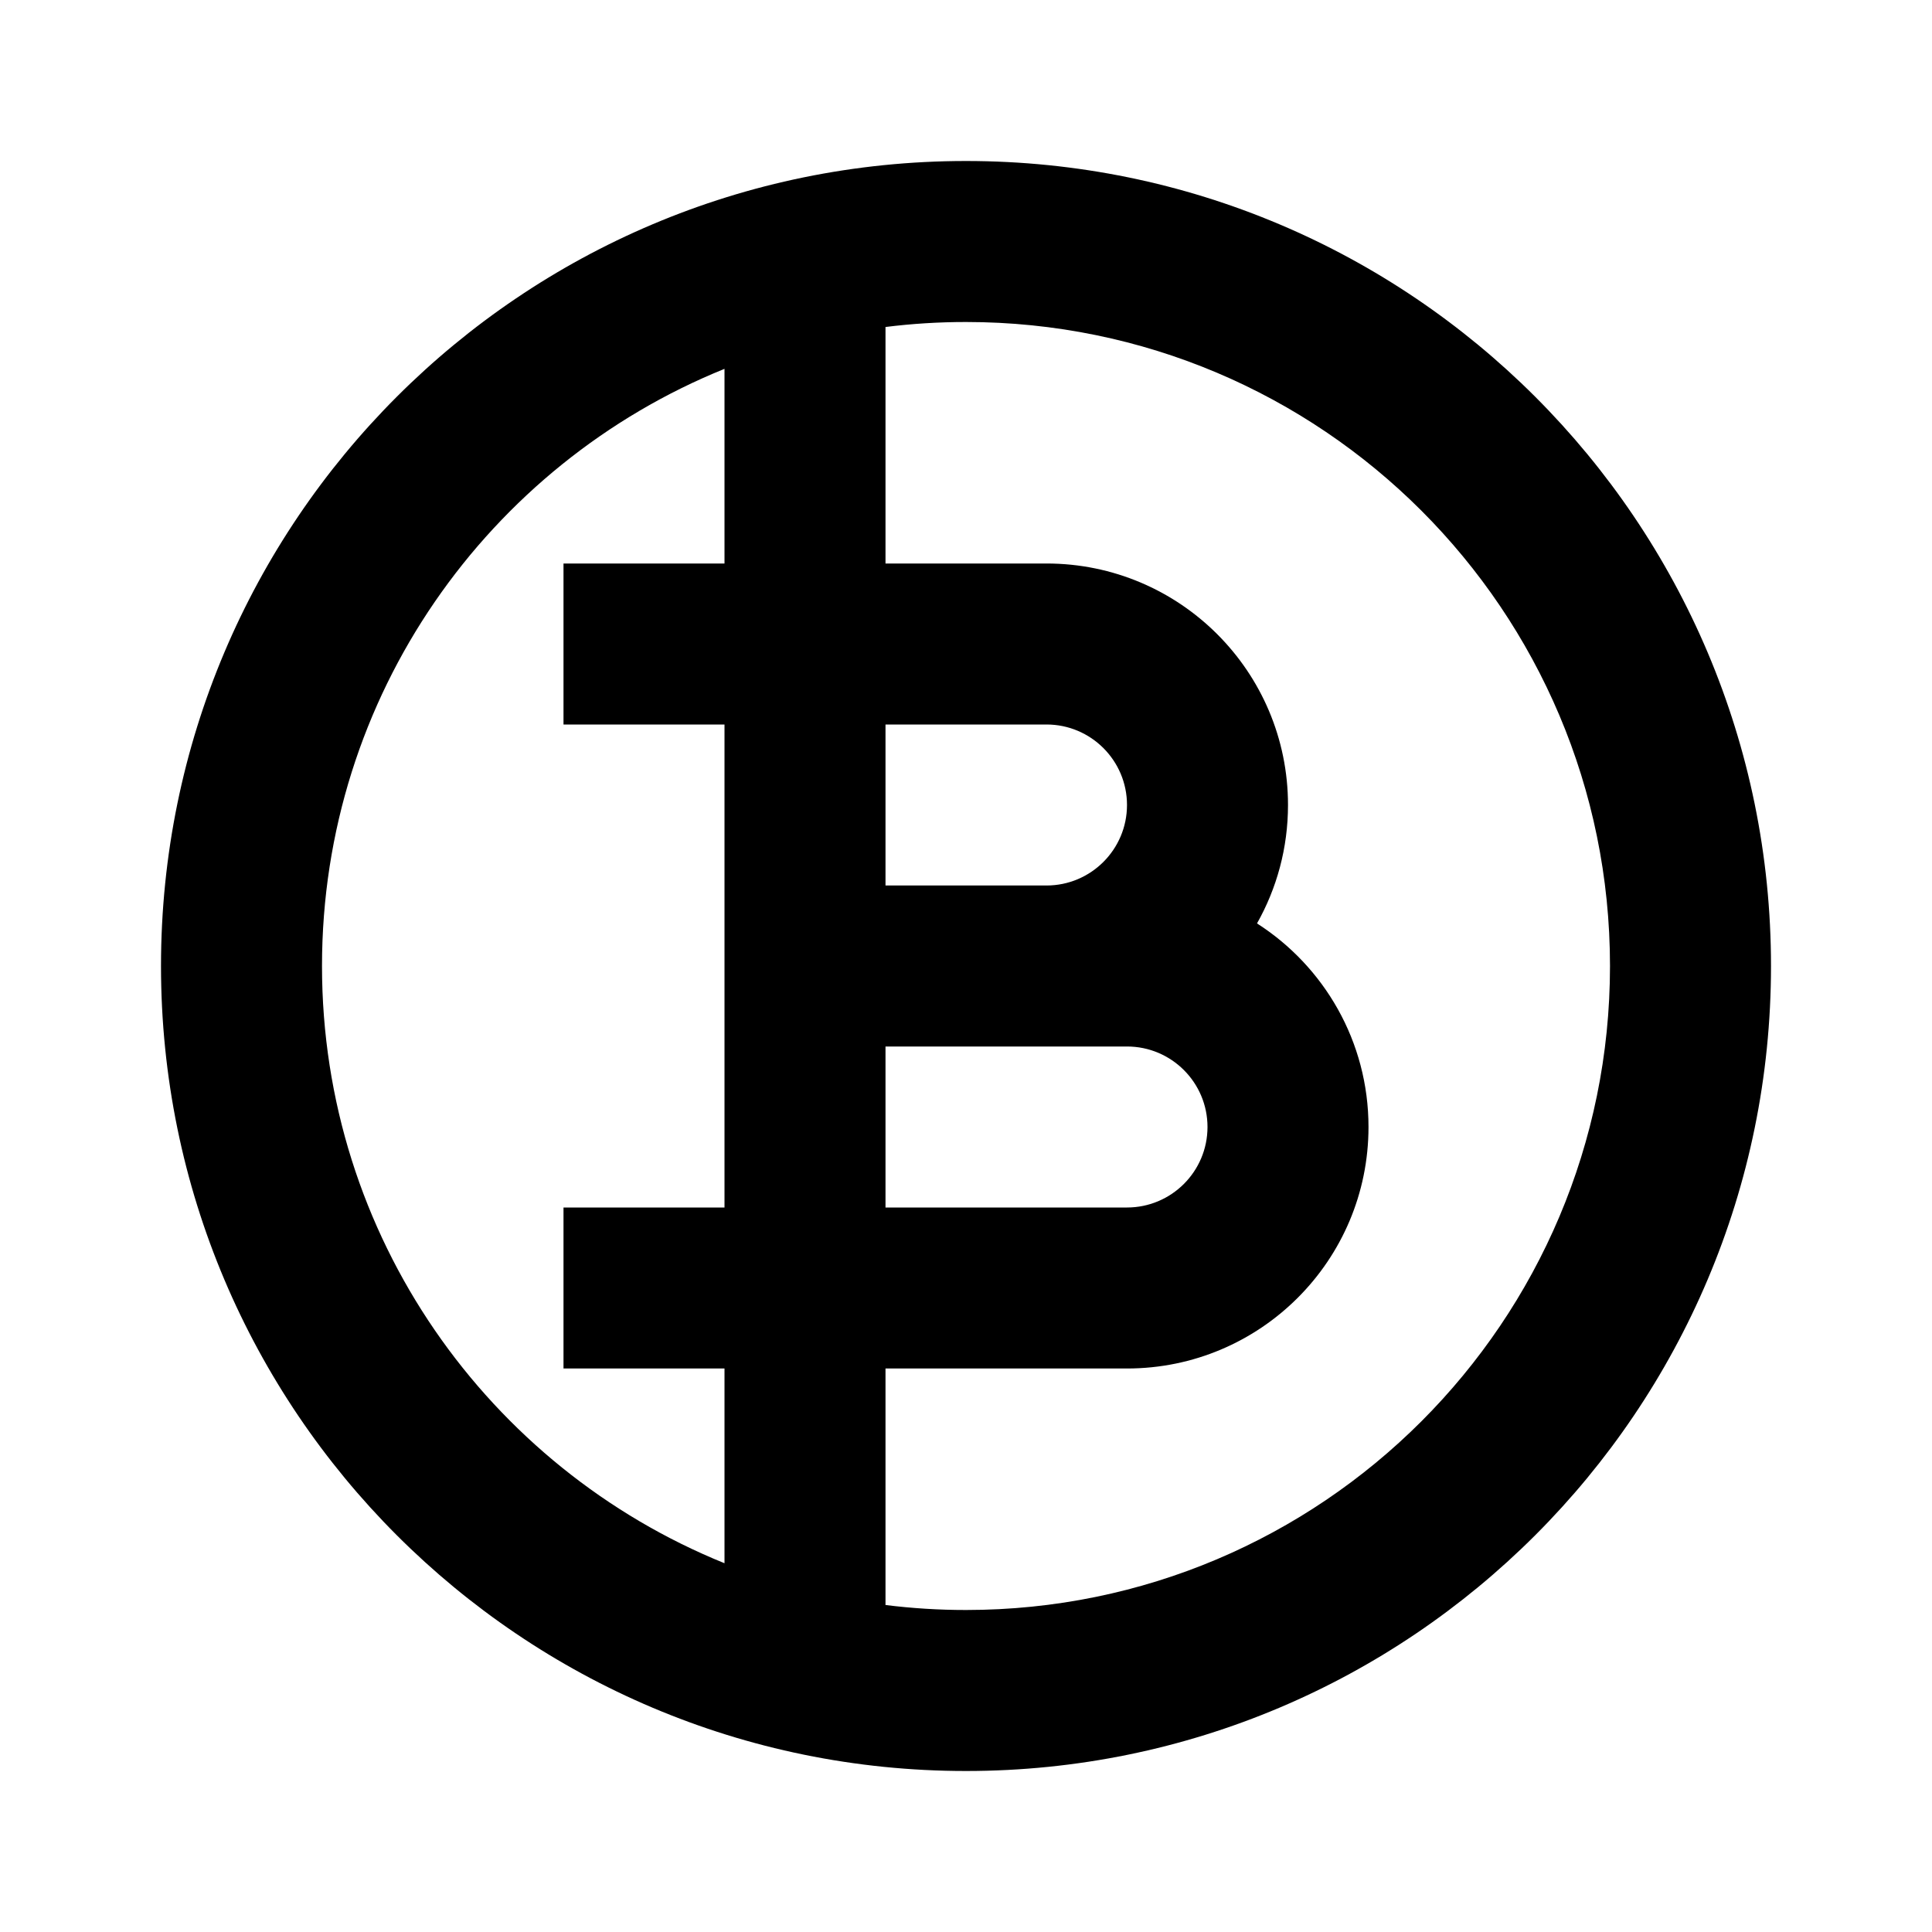 <svg width="24" height="24" viewBox="0 0 24 24" fill="none" xmlns="http://www.w3.org/2000/svg">
<path fill-rule="evenodd" clip-rule="evenodd" d="M11 4.062C11.328 4.021 11.661 4 12 4C16.418 4 20 7.582 20 12C20 16.418 16.418 20 12 20C11.661 20 11.328 19.979 11 19.938V17H14C15.657 17 17 15.657 17 14C17 12.938 16.448 12.004 15.615 11.471C15.86 11.037 16 10.535 16 10C16 8.343 14.657 7 13 7H11V4.062ZM9 4.582C6.068 5.768 4 8.643 4 12C4 15.357 6.068 18.232 9 19.419V17H7V15H9V9H7V7H9V4.582ZM12 2C6.477 2 2 6.477 2 12C2 17.523 6.477 22 12 22C17.523 22 22 17.523 22 12C22 6.477 17.523 2 12 2ZM14 15H11V13H13H14C14.552 13 15 13.448 15 14C15 14.552 14.552 15 14 15ZM13 11H11V9H13C13.552 9 14 9.448 14 10C14 10.552 13.552 11 13 11Z" fill="black"/>
</svg>
